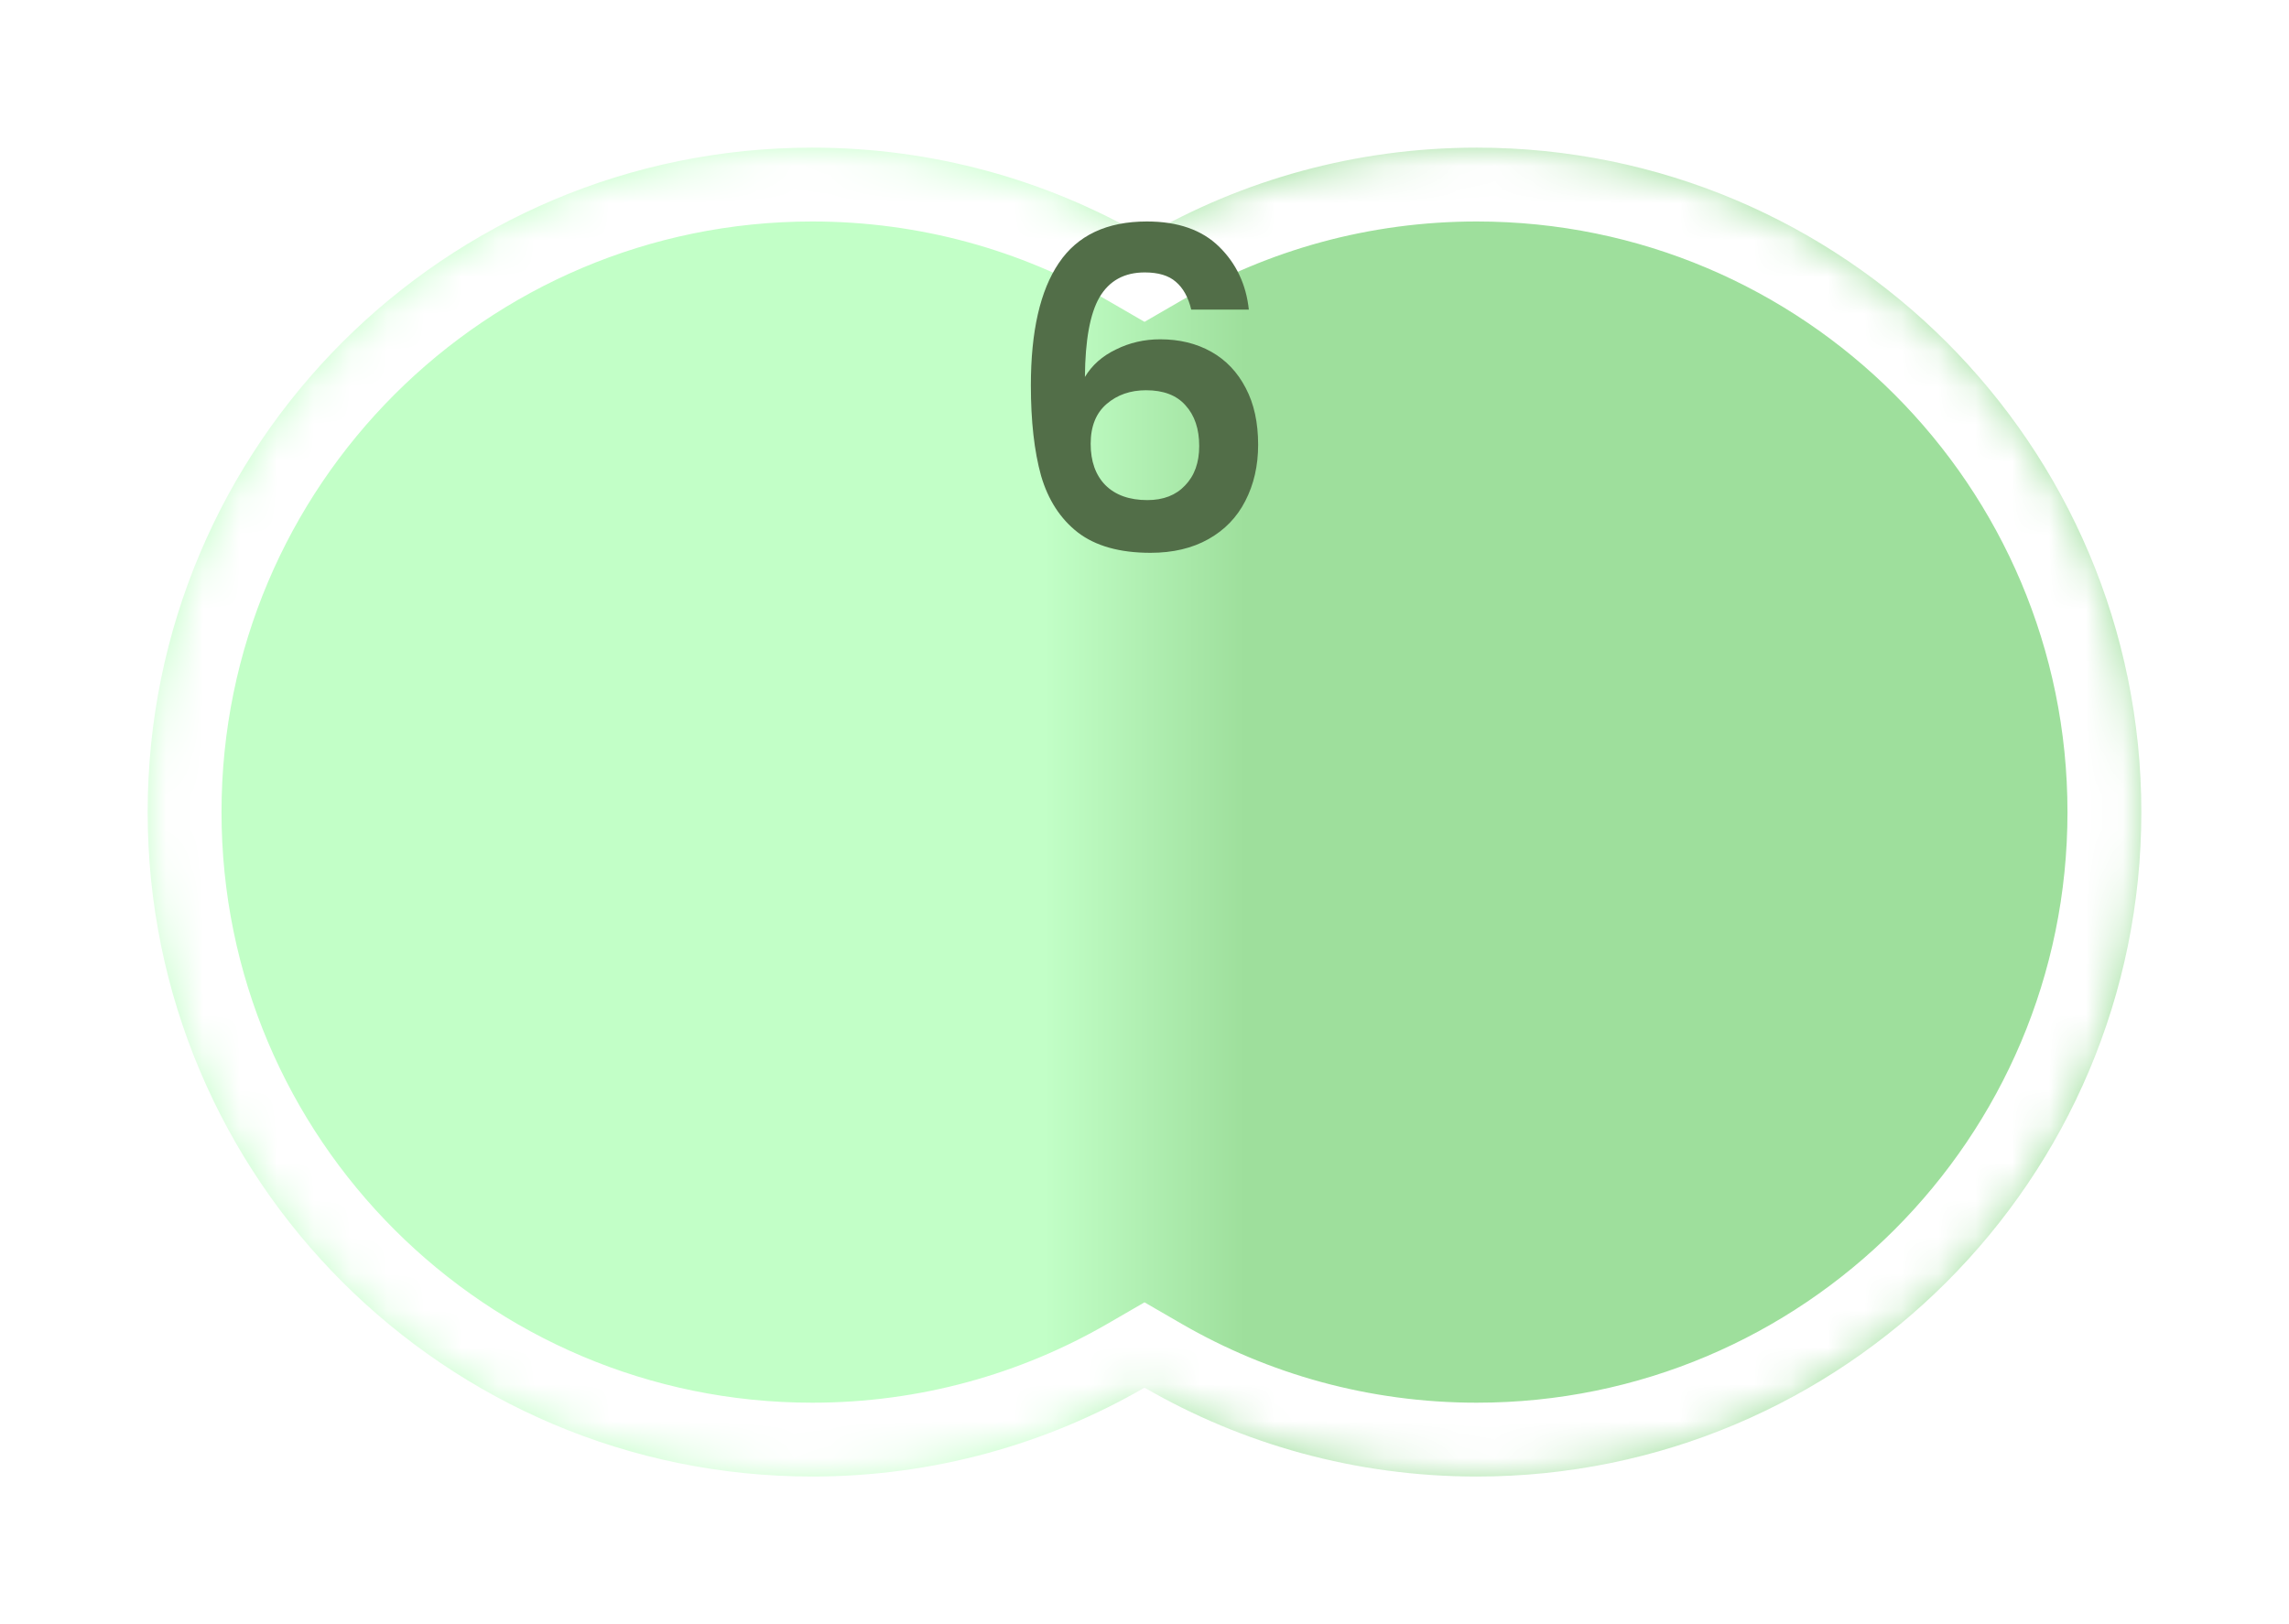 <svg width="62" height="44" viewBox="0 0 62 44" fill="none" xmlns="http://www.w3.org/2000/svg">
<g filter="url(#filter0_d_89_6124)">
<mask id="path-1-inside-1_89_6124" fill="white">
<path fill-rule="evenodd" clip-rule="evenodd" d="M31 35.592C28.352 37.123 25.279 38 22 38C12.059 38 4 29.941 4 20C4 10.059 12.059 2 22 2C25.279 2 28.352 2.877 31 4.408C33.648 2.877 36.721 2 40 2C49.941 2 58 10.059 58 20C58 29.941 49.941 38 40 38C36.721 38 33.648 37.123 31 35.592Z"/>
</mask>
<path fill-rule="evenodd" clip-rule="evenodd" d="M31 35.592C28.352 37.123 25.279 38 22 38C12.059 38 4 29.941 4 20C4 10.059 12.059 2 22 2C25.279 2 28.352 2.877 31 4.408C33.648 2.877 36.721 2 40 2C49.941 2 58 10.059 58 20C58 29.941 49.941 38 40 38C36.721 38 33.648 37.123 31 35.592Z" fill="url(#paint0_linear_89_6124)"/>
<path d="M31 35.592L32.002 33.861L31 33.281L29.998 33.861L31 35.592ZM31 4.408L29.999 6.139L31 6.719L32.002 6.139L31 4.408ZM29.998 33.861C27.647 35.221 24.918 36 22 36V40C25.64 40 29.058 39.026 32.002 37.323L29.998 33.861ZM22 36C13.163 36 6 28.837 6 20H2C2 31.046 10.954 40 22 40V36ZM6 20C6 11.163 13.163 4 22 4V0C10.954 0 2 8.954 2 20H6ZM22 4C24.918 4 27.647 4.779 29.999 6.139L32.002 2.677C29.058 0.974 25.64 0 22 0V4ZM32.002 6.139C34.353 4.779 37.082 4 40 4V0C36.361 0 32.942 0.974 29.999 2.677L32.002 6.139ZM40 4C48.837 4 56 11.163 56 20H60C60 8.954 51.046 0 40 0V4ZM56 20C56 28.837 48.837 36 40 36V40C51.046 40 60 31.046 60 20H56ZM40 36C37.082 36 34.353 35.221 32.002 33.861L29.998 37.323C32.942 39.026 36.361 40 40 40V36Z" fill="white" mask="url(#path-1-inside-1_89_6124)"/>
</g>
<path d="M32.266 8.388C32.186 8.052 32.046 7.8 31.846 7.632C31.654 7.464 31.374 7.38 31.006 7.38C30.454 7.38 30.046 7.604 29.782 8.052C29.526 8.492 29.394 9.212 29.386 10.212C29.578 9.892 29.858 9.644 30.226 9.468C30.594 9.284 30.994 9.192 31.426 9.192C31.946 9.192 32.406 9.304 32.806 9.528C33.206 9.752 33.518 10.08 33.742 10.512C33.966 10.936 34.078 11.448 34.078 12.048C34.078 12.616 33.962 13.124 33.73 13.572C33.506 14.012 33.174 14.356 32.734 14.604C32.294 14.852 31.77 14.976 31.162 14.976C30.33 14.976 29.674 14.792 29.194 14.424C28.722 14.056 28.39 13.544 28.198 12.888C28.014 12.224 27.922 11.408 27.922 10.44C27.922 8.976 28.174 7.872 28.678 7.128C29.182 6.376 29.978 6 31.066 6C31.906 6 32.558 6.228 33.022 6.684C33.486 7.14 33.754 7.708 33.826 8.388H32.266ZM31.042 10.572C30.618 10.572 30.262 10.696 29.974 10.944C29.686 11.192 29.542 11.552 29.542 12.024C29.542 12.496 29.674 12.868 29.938 13.14C30.21 13.412 30.59 13.548 31.078 13.548C31.51 13.548 31.85 13.416 32.098 13.152C32.354 12.888 32.482 12.532 32.482 12.084C32.482 11.62 32.358 11.252 32.11 10.98C31.87 10.708 31.514 10.572 31.042 10.572Z" fill="#526E48"/>
<defs>
<filter id="filter0_d_89_6124" x="0" y="0" width="62" height="44" filterUnits="userSpaceOnUse" color-interpolation-filters="sRGB">
<feFlood flood-opacity="0" result="BackgroundImageFix"/>
<feColorMatrix in="SourceAlpha" type="matrix" values="0 0 0 0 0 0 0 0 0 0 0 0 0 0 0 0 0 0 127 0" result="hardAlpha"/>
<feOffset dy="2"/>
<feGaussianBlur stdDeviation="2"/>
<feComposite in2="hardAlpha" operator="out"/>
<feColorMatrix type="matrix" values="0 0 0 0 0 0 0 0 0 0 0 0 0 0 0 0 0 0 0.5 0"/>
<feBlend mode="normal" in2="BackgroundImageFix" result="effect1_dropShadow_89_6124"/>
<feBlend mode="normal" in="SourceGraphic" in2="effect1_dropShadow_89_6124" result="shape"/>
</filter>
<linearGradient id="paint0_linear_89_6124" x1="4" y1="20" x2="58" y2="20" gradientUnits="userSpaceOnUse">
<stop offset="0.45" stop-color="#C2FFC7"/>
<stop offset="0.55" stop-color="#9EDF9C"/>
</linearGradient>
</defs>
</svg>
